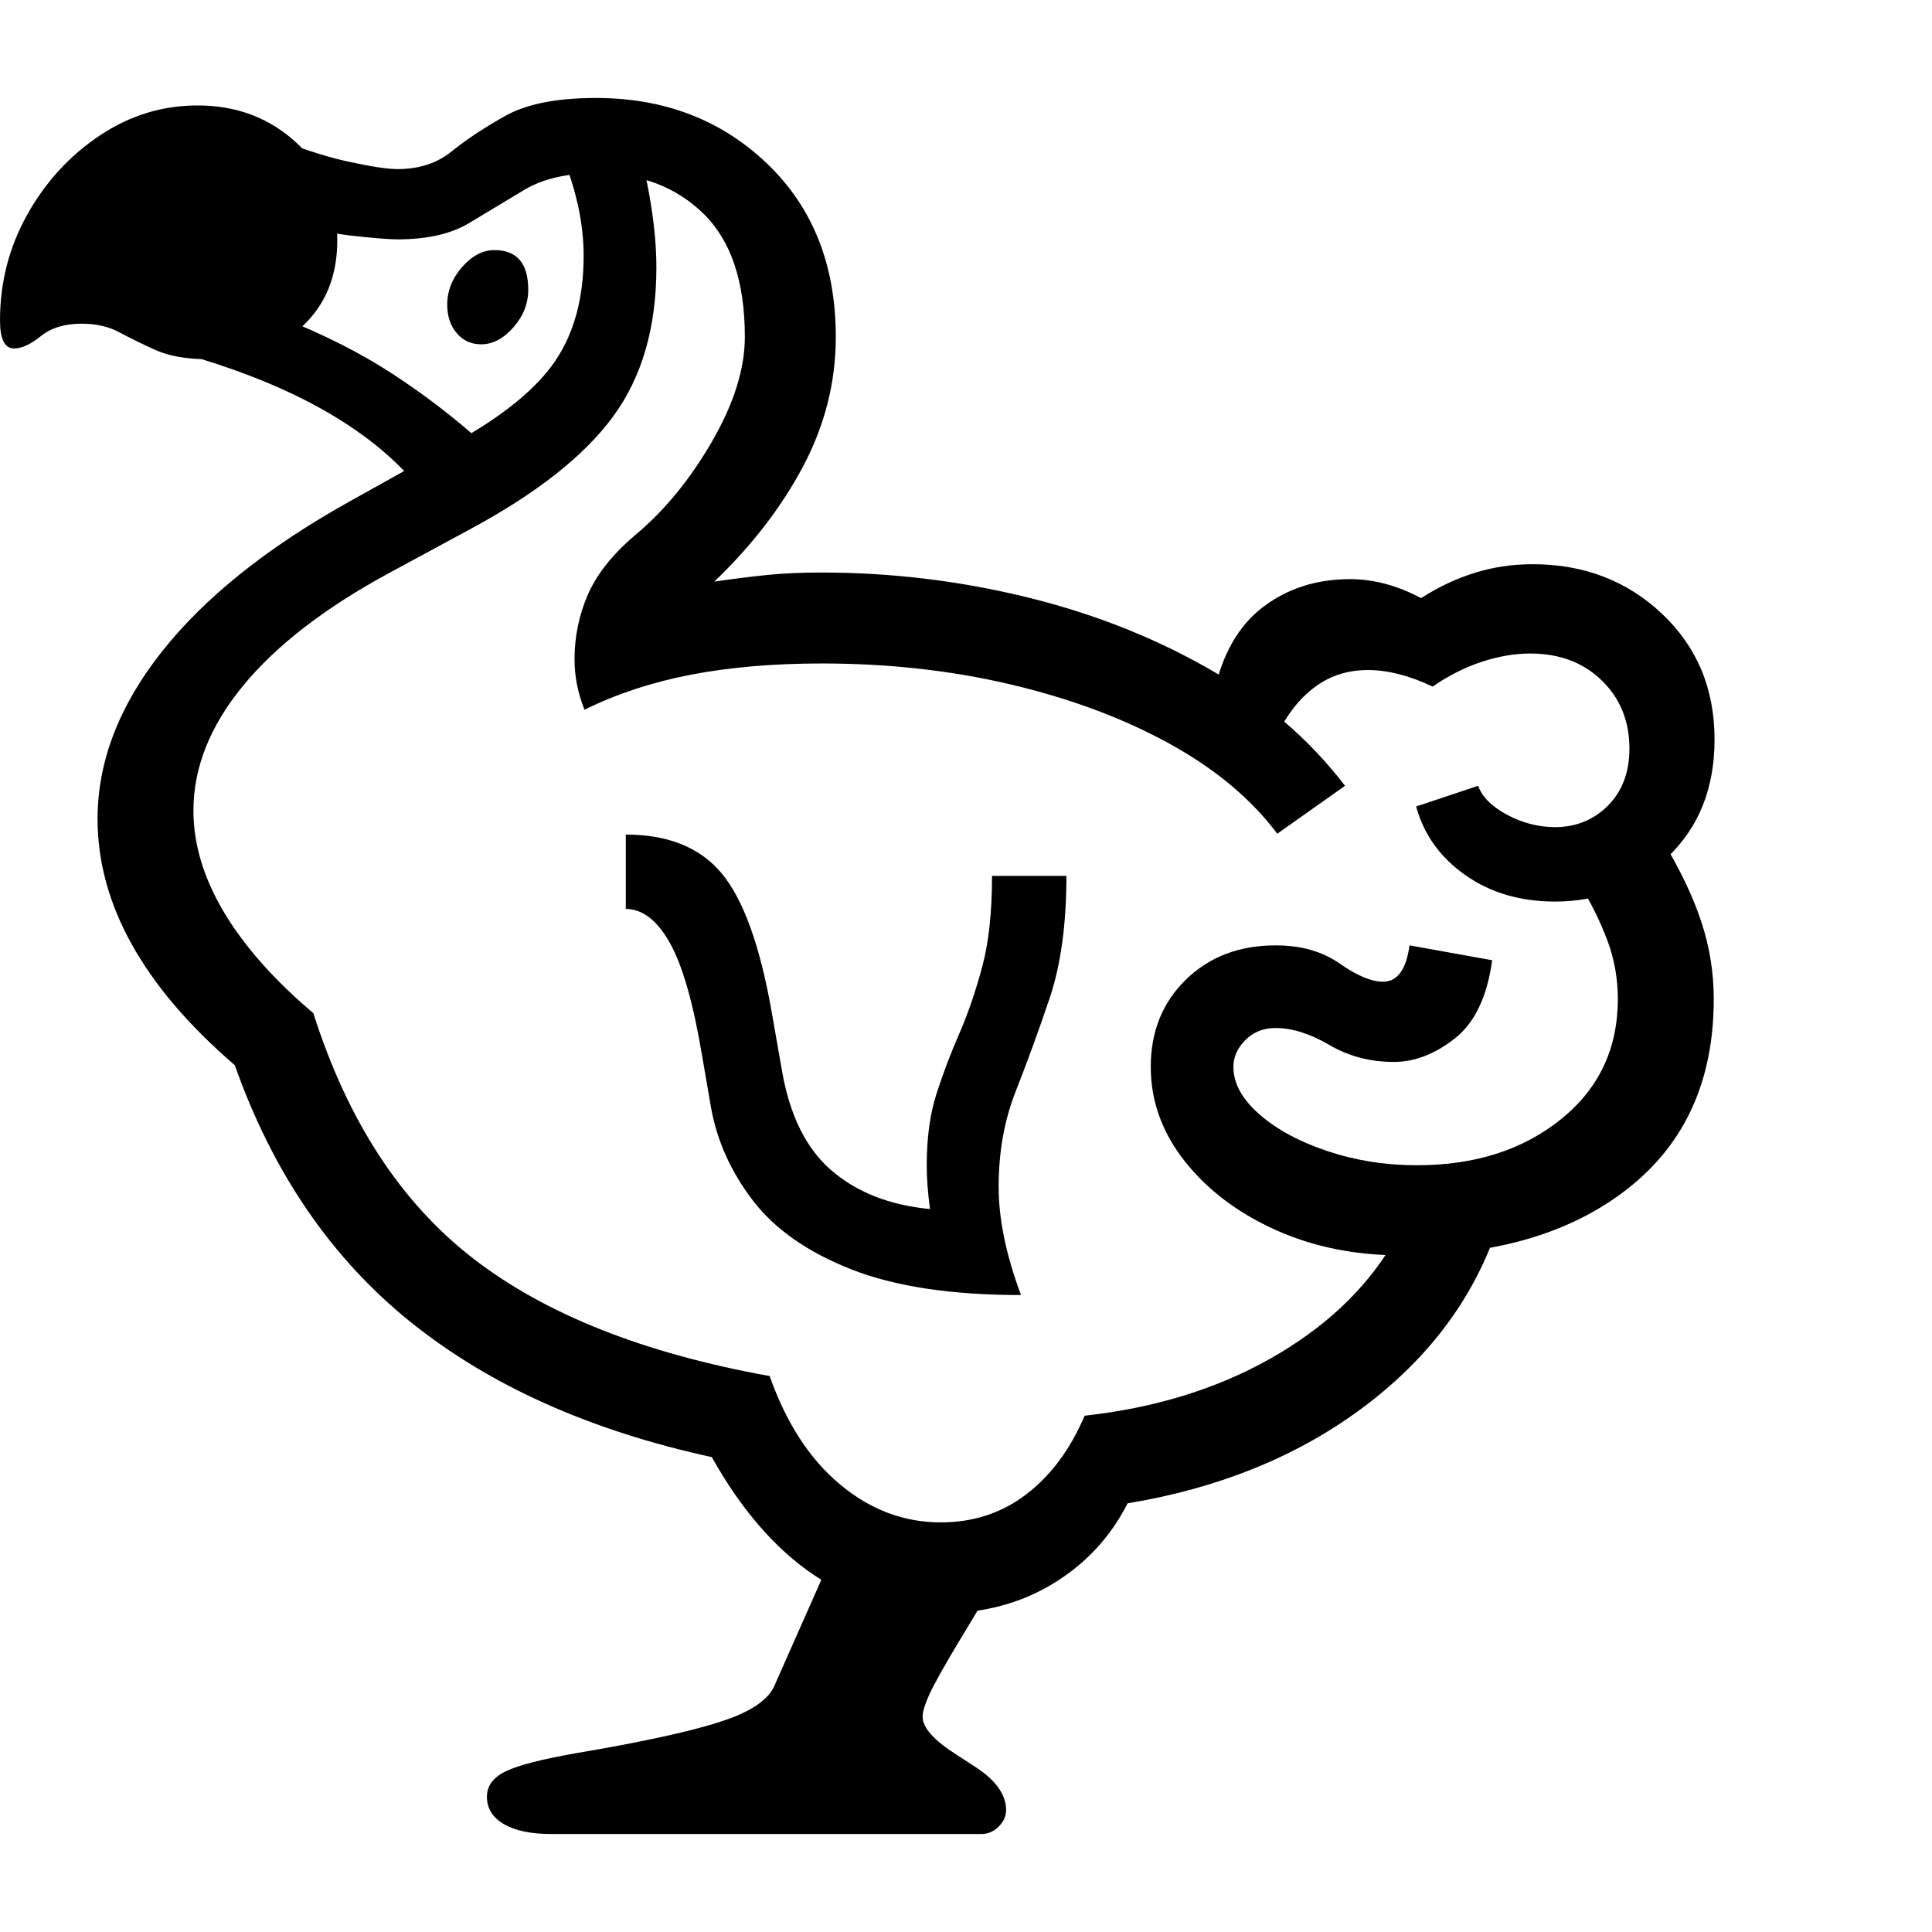 <svg version="1.1" xmlns="http://www.w3.org/2000/svg" style="fill:rgba(0,0,0,1.0)" width="256" height="256" viewBox="0 0 36.516 32.812"><path d="M17.781 28.641 C16 28.641 14.557 27.656 13.453 25.688 C11.151 25.187 9.253 24.336 7.758 23.133 C6.263 21.93 5.156 20.313 4.438 18.281 C2.708 16.792 1.844 15.24 1.844 13.625 C1.844 12.542 2.25 11.487 3.062 10.461 C3.875 9.435 5.057 8.49 6.609 7.625 L8.625 6.5 C9.521 6 10.146 5.487 10.5 4.961 C10.854 4.435 11.031 3.776 11.031 2.984 C11.031 2.693 11 2.396 10.938 2.094 C10.875 1.792 10.786 1.495 10.672 1.203 L12 0.641 C12.271 1.63 12.406 2.484 12.406 3.203 C12.406 4.339 12.133 5.279 11.586 6.023 C11.039 6.768 10.135 7.479 8.875 8.156 L7.344 8.984 C6.135 9.641 5.219 10.349 4.594 11.109 C3.969 11.87 3.656 12.656 3.656 13.469 C3.656 14.104 3.849 14.745 4.234 15.391 C4.62 16.036 5.182 16.672 5.922 17.297 C6.568 19.328 7.573 20.872 8.938 21.93 C10.302 22.987 12.172 23.729 14.547 24.156 C14.859 25.042 15.302 25.724 15.875 26.203 C16.448 26.682 17.083 26.922 17.781 26.922 C18.396 26.922 18.935 26.745 19.398 26.391 C19.862 26.036 20.229 25.542 20.5 24.906 C21.823 24.76 22.992 24.401 24.008 23.828 C25.023 23.255 25.792 22.536 26.312 21.672 L28.234 21.547 C27.755 22.828 26.906 23.914 25.688 24.805 C24.469 25.695 23.01 26.281 21.312 26.562 C20.99 27.198 20.521 27.703 19.906 28.078 C19.292 28.453 18.583 28.641 17.781 28.641 Z M10.422 32.812 C10.036 32.812 9.737 32.75 9.523 32.625 C9.31 32.5 9.203 32.328 9.203 32.109 C9.203 31.901 9.323 31.74 9.562 31.625 C9.802 31.51 10.25 31.396 10.906 31.281 L11.438 31.188 C12.531 30.99 13.312 30.805 13.781 30.633 C14.25 30.461 14.536 30.25 14.641 30 L15.859 27.25 L19.125 27.516 L18.125 29.172 C17.844 29.641 17.659 29.971 17.57 30.164 C17.482 30.357 17.438 30.5 17.438 30.594 C17.438 30.802 17.651 31.042 18.078 31.312 L18.391 31.516 C18.807 31.776 19.016 32.057 19.016 32.359 C19.016 32.474 18.969 32.578 18.875 32.672 C18.781 32.766 18.672 32.812 18.547 32.812 Z M19.297 22.625 C17.984 22.625 16.917 22.464 16.094 22.141 C15.271 21.818 14.651 21.385 14.234 20.844 C13.818 20.302 13.552 19.714 13.438 19.078 L13.266 18.078 C13.099 17.089 12.896 16.383 12.656 15.961 C12.417 15.539 12.141 15.328 11.828 15.328 L11.828 13.922 C12.63 13.922 13.234 14.167 13.641 14.656 C14.047 15.146 14.359 16.005 14.578 17.234 L14.781 18.391 C14.927 19.234 15.24 19.862 15.719 20.273 C16.198 20.685 16.818 20.927 17.578 21 C17.557 20.854 17.542 20.708 17.531 20.562 C17.521 20.417 17.516 20.286 17.516 20.172 C17.516 19.651 17.578 19.198 17.703 18.812 C17.828 18.427 17.971 18.049 18.133 17.68 C18.294 17.31 18.437 16.893 18.562 16.43 C18.688 15.966 18.75 15.391 18.75 14.703 L20.156 14.703 C20.156 15.62 20.049 16.393 19.836 17.023 C19.622 17.654 19.409 18.24 19.195 18.781 C18.982 19.323 18.875 19.922 18.875 20.578 C18.875 20.88 18.909 21.198 18.977 21.531 C19.044 21.865 19.151 22.229 19.297 22.625 Z M3.953 4.938 C3.536 4.938 3.201 4.88 2.945 4.766 C2.69 4.651 2.461 4.539 2.258 4.43 C2.055 4.32 1.818 4.266 1.547 4.266 C1.224 4.266 0.966 4.344 0.773 4.5 C0.581 4.656 0.411 4.734 0.266 4.734 C0.089 4.734 0 4.557 0 4.203 C0 3.484 0.172 2.818 0.516 2.203 C0.859 1.589 1.315 1.091 1.883 0.711 C2.451 0.331 3.068 0.141 3.734 0.141 C4.474 0.141 5.099 0.378 5.609 0.852 C6.12 1.326 6.375 1.937 6.375 2.688 C6.375 3.365 6.154 3.909 5.711 4.32 C5.268 4.732 4.682 4.938 3.953 4.938 Z M7.781 7.203 C6.917 6.234 5.578 5.474 3.766 4.922 L5.297 4.141 C6.109 4.464 6.815 4.82 7.414 5.211 C8.013 5.602 8.568 6.026 9.078 6.484 Z M9.094 4.656 C8.906 4.656 8.753 4.586 8.633 4.445 C8.513 4.305 8.453 4.125 8.453 3.906 C8.453 3.646 8.547 3.409 8.734 3.195 C8.922 2.982 9.125 2.875 9.344 2.875 C9.771 2.875 9.984 3.125 9.984 3.625 C9.984 3.885 9.891 4.122 9.703 4.336 C9.516 4.549 9.313 4.656 9.094 4.656 Z M24.141 13.906 C23.651 13.25 22.971 12.682 22.102 12.203 C21.232 11.724 20.234 11.352 19.109 11.086 C17.984 10.82 16.792 10.688 15.531 10.688 C14.625 10.688 13.805 10.758 13.07 10.898 C12.336 11.039 11.661 11.26 11.047 11.562 C10.922 11.25 10.859 10.932 10.859 10.609 C10.859 10.182 10.943 9.776 11.109 9.391 C11.276 9.005 11.573 8.63 12 8.266 C12.552 7.807 13.036 7.219 13.453 6.5 C13.87 5.781 14.078 5.12 14.078 4.516 C14.078 3.474 13.818 2.698 13.297 2.188 C12.776 1.677 12.099 1.422 11.266 1.422 C10.714 1.422 10.263 1.526 9.914 1.734 C9.565 1.943 9.219 2.151 8.875 2.359 C8.531 2.568 8.078 2.672 7.516 2.672 C7.349 2.672 7.057 2.648 6.641 2.602 C6.224 2.555 5.781 2.448 5.312 2.281 L4.812 0.609 C5.521 0.901 6.099 1.096 6.547 1.195 C6.995 1.294 7.318 1.344 7.516 1.344 C7.922 1.344 8.263 1.232 8.539 1.008 C8.815 0.784 9.154 0.56 9.555 0.336 C9.956 0.112 10.526 -0 11.266 -0 C12.557 -0 13.635 0.414 14.5 1.242 C15.365 2.07 15.797 3.161 15.797 4.516 C15.797 5.37 15.591 6.185 15.18 6.961 C14.768 7.737 14.208 8.464 13.5 9.141 C13.854 9.089 14.185 9.047 14.492 9.016 C14.799 8.984 15.146 8.969 15.531 8.969 C16.823 8.969 18.096 9.12 19.352 9.422 C20.607 9.724 21.763 10.174 22.82 10.773 C23.878 11.372 24.745 12.115 25.422 13 Z M26.484 21.875 C25.609 21.875 24.815 21.714 24.102 21.391 C23.388 21.068 22.818 20.635 22.391 20.094 C21.964 19.552 21.75 18.958 21.75 18.312 C21.75 17.646 21.971 17.096 22.414 16.664 C22.857 16.232 23.422 16.016 24.109 16.016 C24.589 16.016 24.992 16.13 25.32 16.359 C25.648 16.589 25.922 16.703 26.141 16.703 C26.411 16.703 26.578 16.474 26.641 16.016 L28.203 16.297 C28.109 16.984 27.875 17.477 27.5 17.773 C27.125 18.07 26.74 18.219 26.344 18.219 C25.896 18.219 25.49 18.112 25.125 17.898 C24.76 17.685 24.422 17.578 24.109 17.578 C23.88 17.578 23.69 17.654 23.539 17.805 C23.388 17.956 23.312 18.125 23.312 18.312 C23.312 18.625 23.477 18.924 23.805 19.211 C24.133 19.497 24.562 19.729 25.094 19.906 C25.625 20.083 26.187 20.172 26.781 20.172 C27.875 20.172 28.781 19.883 29.5 19.305 C30.219 18.727 30.578 17.969 30.578 17.031 C30.578 16.646 30.513 16.279 30.383 15.93 C30.253 15.581 30.083 15.234 29.875 14.891 L31.422 14.031 C31.755 14.583 32 15.096 32.156 15.57 C32.313 16.044 32.391 16.531 32.391 17.031 C32.391 18.563 31.854 19.753 30.781 20.602 C29.708 21.451 28.276 21.875 26.484 21.875 Z M29.391 15.188 C28.734 15.188 28.169 15.021 27.695 14.688 C27.221 14.354 26.911 13.922 26.766 13.391 L27.938 13 C28.01 13.208 28.193 13.391 28.484 13.547 C28.776 13.703 29.078 13.781 29.391 13.781 C29.786 13.781 30.12 13.646 30.391 13.375 C30.661 13.104 30.797 12.745 30.797 12.297 C30.797 11.776 30.622 11.346 30.273 11.008 C29.924 10.669 29.474 10.5 28.922 10.5 C28.63 10.5 28.326 10.552 28.008 10.656 C27.69 10.76 27.38 10.917 27.078 11.125 C26.859 11.021 26.648 10.943 26.445 10.891 C26.242 10.839 26.047 10.812 25.859 10.812 C25.474 10.812 25.138 10.919 24.852 11.133 C24.565 11.346 24.328 11.646 24.141 12.031 L22.938 11.266 C23.094 10.526 23.404 9.979 23.867 9.625 C24.331 9.271 24.88 9.094 25.516 9.094 C25.964 9.094 26.411 9.214 26.859 9.453 C27.182 9.245 27.518 9.086 27.867 8.977 C28.216 8.867 28.583 8.812 28.969 8.812 C29.938 8.812 30.753 9.125 31.414 9.75 C32.076 10.375 32.406 11.167 32.406 12.125 C32.406 13.042 32.112 13.781 31.523 14.344 C30.935 14.906 30.224 15.188 29.391 15.188 Z M36.516 27.344" /></svg>